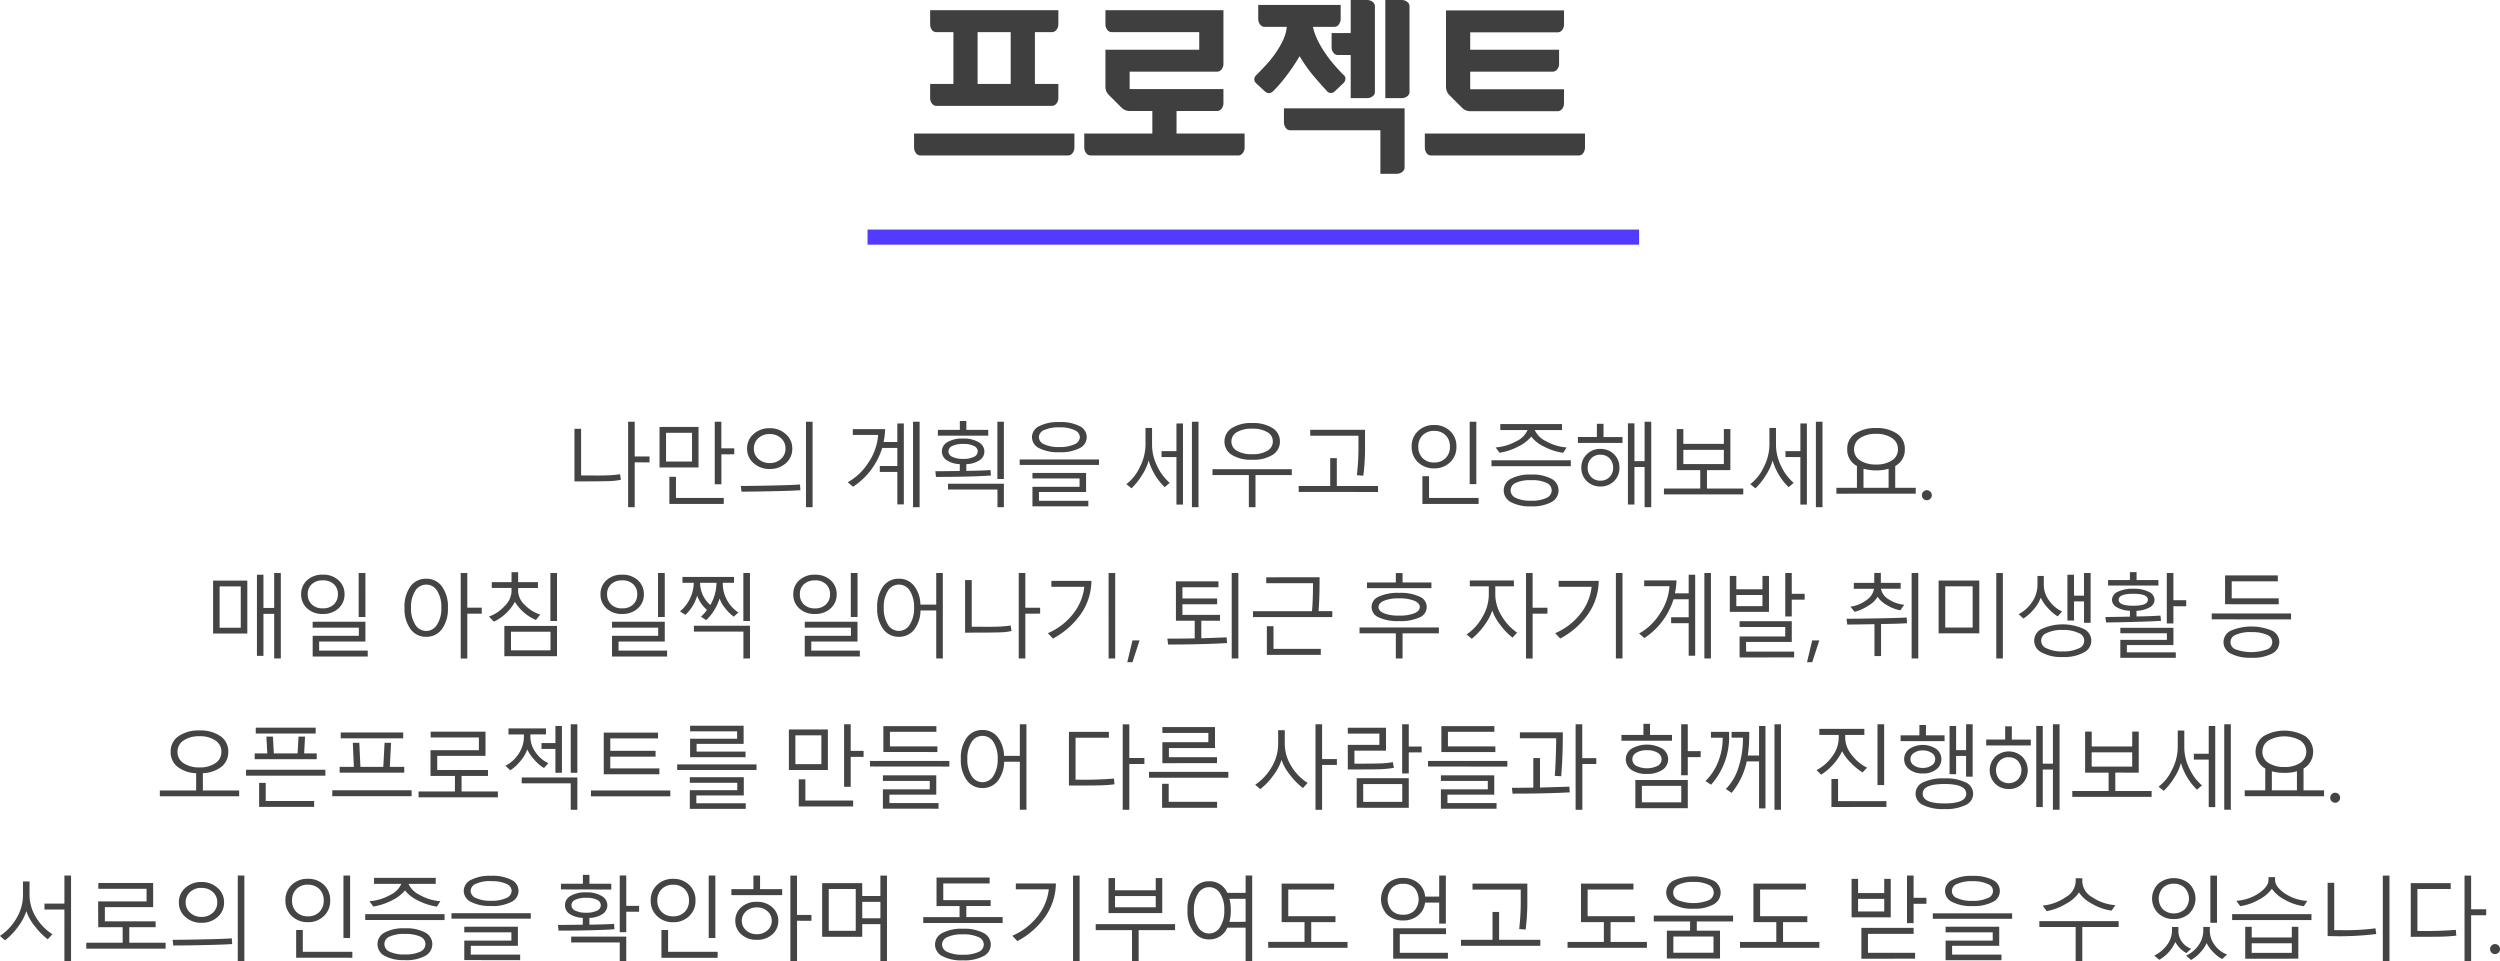 <svg xmlns="http://www.w3.org/2000/svg" width="330.51" height="127.055" viewBox="0 0 330.51 127.055">
  <g id="그룹_19" data-name="그룹 19" transform="translate(-22.807 -97.152)">
    <path id="패스_5" data-name="패스 5" d="M-44.35-1.35h21.2V.5a1.2,1.2,0,0,1-.238.725A.727.727,0,0,1-24,1.55H-43.525a.706.706,0,0,1-.587-.325A1.2,1.2,0,0,1-44.35.5ZM-41.375-5a.736.736,0,0,1-.612-.312,1.184,1.184,0,0,1-.237-.738V-7.9h3.075v-6.85h-2.225a.711.711,0,0,1-.638-.325,1.3,1.3,0,0,1-.212-.725v-1.85h16.95v1.85a1.145,1.145,0,0,1-.25.738.77.77,0,0,1-.625.313h-2.225V-7.9h3.1v1.85a1.145,1.145,0,0,1-.25.738A.77.77,0,0,1-26.15-5Zm5.425-9.75V-7.9h4.375v-6.85Zm26.3,13.4h9V.5a1.2,1.2,0,0,1-.238.725A.727.727,0,0,1-1.5,1.55H-21.025a.706.706,0,0,1-.587-.325A1.2,1.2,0,0,1-21.85.5V-1.35h9V-4.325h-3.025A1.511,1.511,0,0,1-16.9-4.75l-.863-.862-.862-.862a1.428,1.428,0,0,1-.312-.475,1.443,1.443,0,0,1-.112-.55v-4.925h12.4V-14.75H-18.2a.736.736,0,0,1-.612-.312,1.184,1.184,0,0,1-.237-.738v-1.85h15.6v7.075a1.184,1.184,0,0,1-.237.737.736.736,0,0,1-.613.313H-15.85v2.3h12.4v1.85a1.184,1.184,0,0,1-.237.737.736.736,0,0,1-.613.313H-9.65ZM1.025-7.85a1.66,1.66,0,0,1-.288-.312.622.622,0,0,1-.113-.363.825.825,0,0,1,.225-.5q.6-.6,1.288-1.338a14.615,14.615,0,0,0,1.275-1.575,11.786,11.786,0,0,0,1.013-1.738,5.187,5.187,0,0,0,.5-1.775H2a.727.727,0,0,1-.612-.325A1.2,1.2,0,0,1,1.15-16.5v-1.85h10.9v1.85a1.2,1.2,0,0,1-.238.725.727.727,0,0,1-.612.325H8.375A8.171,8.171,0,0,0,9-13.7,13.437,13.437,0,0,0,9.988-12a17.274,17.274,0,0,0,1.187,1.55q.625.725,1.225,1.325a.643.643,0,0,1,.275.55A.813.813,0,0,1,12.4-8L11.325-6.975a.813.813,0,0,1-.575.275A.715.715,0,0,1,10.2-7q-.75-.8-1.738-1.962a18.381,18.381,0,0,1-1.838-2.613q-.15.25-.462.75T5.4-9.687Q4.95-9.05,4.388-8.35A16.725,16.725,0,0,1,3.175-7a.986.986,0,0,1-.538.312.846.846,0,0,1-.612-.237ZM20.1-19a1.184,1.184,0,0,1,.737.238.736.736,0,0,1,.313.613V-6.875a.718.718,0,0,1-.325.625,1.245,1.245,0,0,1-.725.225H17.95V-19Zm-9.25,4.375h2.525V-19h2.15a1.184,1.184,0,0,1,.737.238.736.736,0,0,1,.313.613V-6.875a.718.718,0,0,1-.325.625,1.245,1.245,0,0,1-.725.225h-2.15v-5.7H11.7a.736.736,0,0,1-.613-.312,1.184,1.184,0,0,1-.237-.738Zm-6.3,9.95H20.5v7.8a.727.727,0,0,1-.325.613,1.2,1.2,0,0,1-.725.237H17.3v-5.75H5.4A.727.727,0,0,1,4.788-2.1a1.2,1.2,0,0,1-.238-.725ZM23.175-1.35H44.35V.5a1.316,1.316,0,0,1-.213.713.682.682,0,0,1-.612.337H24a.7.7,0,0,1-.6-.325A1.245,1.245,0,0,1,23.175.5ZM29.15-4.3a1.511,1.511,0,0,1-1.025-.425L26.4-6.45a1.511,1.511,0,0,1-.425-1.025v-10.15h15.6v1.85a1.184,1.184,0,0,1-.237.738.736.736,0,0,1-.613.312H29.175v2.3h11.75v1.85a1.145,1.145,0,0,1-.25.737.77.77,0,0,1-.625.313H29.175V-7.2h12.4v1.85a1.184,1.184,0,0,1-.237.738.736.736,0,0,1-.613.313Z" transform="translate(188 116.152)" fill="#3f3f3f"/>
    <path id="패스_6" data-name="패스 6" d="M-81.281-4.875v5.93h-.873v-11.3h.873v4.594h1.957v.779Zm-1.822,2.3a8.079,8.079,0,0,1-1.541.179q-.967.038-4.605.038V-9.311h.879v6.164l2.145.012q1.143,0,1.875-.05a9.8,9.8,0,0,0,1.125-.126Zm13.281-3.363V-1.98H-70.7v-8.268h.873v3.516h1.705v.791ZM-78-4.2V-9.562h5.156V-4.2Zm4.295-4.582H-77.14v3.8h3.434ZM-76.7.621V-2.965h.873V-.17h6.316V.621Zm18.062.434v-11.3h.873v11.3ZM-63.438-4a3.081,3.081,0,0,1-2.127-.768A2.48,2.48,0,0,1-66.426-6.7a2.479,2.479,0,0,1,.855-1.916,3.061,3.061,0,0,1,2.133-.773,3.051,3.051,0,0,1,2.13.779,2.481,2.481,0,0,1,.858,1.91A2.485,2.485,0,0,1-61.3-4.761,3.082,3.082,0,0,1-63.438-4Zm0-4.617a2.139,2.139,0,0,0-1.488.539,1.772,1.772,0,0,0-.6,1.377,1.757,1.757,0,0,0,.612,1.386,2.161,2.161,0,0,0,1.474.536,2.16,2.16,0,0,0,1.488-.536,1.768,1.768,0,0,0,.6-1.386,1.767,1.767,0,0,0-.6-1.383A2.161,2.161,0,0,0-63.438-8.613ZM-67.17-1l-.082-.756q1.512,0,4.222-.059t3.6-.135l.053.756q-.92.076-3.63.135T-67.17-1Zm22.683,2.051v-11.3h.873v11.3ZM-46.562.686V-3.609h-2.32v-.785h2.32V-6.779h-2a9.491,9.491,0,0,1-3.855,5.133l-.7-.6A7.628,7.628,0,0,0-50.4-4.828,7.4,7.4,0,0,0-49.1-8.5h-3.346v-.768h4.271a9.387,9.387,0,0,1-.205,1.705h1.816V-10.02h.861V.686ZM-41.2-8.4V-9.17H-38.3v-1.172h.861V-9.17h2.895V-8.4Zm7.863,5.725v-7.57h.861v7.57Zm-.855-.457q-2.742.182-7.26.182l-.082-.756q1.752,0,3.229-.035v-.9a3.334,3.334,0,0,1-1.758-.533,1.369,1.369,0,0,1-.609-1.143,1.407,1.407,0,0,1,.744-1.242,3.911,3.911,0,0,1,2.068-.463,3.818,3.818,0,0,1,2.045.478,1.414,1.414,0,0,1,.762,1.228,1.372,1.372,0,0,1-.621,1.154,3.335,3.335,0,0,1-1.77.521v.891q1.934-.023,3.205-.105Zm-3.668-4.172a3.1,3.1,0,0,0-1.453.27.805.805,0,0,0-.492.715.806.806,0,0,0,.516.715,3.125,3.125,0,0,0,1.43.27,3.068,3.068,0,0,0,1.421-.27.805.805,0,0,0,.507-.715.805.805,0,0,0-.483-.715A3.045,3.045,0,0,0-37.863-7.307Zm4.535,8.361V-1.283h-6.539v-.768h7.389V1.055Zm8.183-7.271a5.425,5.425,0,0,1-2.684-.542,1.631,1.631,0,0,1-.937-1.45,1.633,1.633,0,0,1,.94-1.447,5.4,5.4,0,0,1,2.681-.545,5.469,5.469,0,0,1,2.689.536,1.627,1.627,0,0,1,.932,1.456,1.629,1.629,0,0,1-.935,1.453A5.447,5.447,0,0,1-25.144-6.217Zm0-3.287a4.535,4.535,0,0,0-2.01.357,1.065,1.065,0,0,0-.7.938,1.071,1.071,0,0,0,.709.949,4.542,4.542,0,0,0,2,.357,4.484,4.484,0,0,0,2-.363,1.077,1.077,0,0,0,.715-.943,1.071,1.071,0,0,0-.712-.932A4.481,4.481,0,0,0-25.144-9.5Zm-5.244,4.969v-.721H-19.9v.721ZM-28.7.938V-1.646h6.229v-1.1H-28.7V-3.48h7.09v2.52h-6.229V.205h6.527V.938Zm21.083.117v-11.3h.873v11.3ZM-9.663.709V-5.578h-1.969v-.779h1.969V-10.02H-8.8V.709Zm-1.553-2.3a8.112,8.112,0,0,1-2.121-3.533,6.563,6.563,0,0,1-.853,1.9A8.964,8.964,0,0,1-15.6-1.441l-.686-.551a5.9,5.9,0,0,0,1.764-2.224,6.572,6.572,0,0,0,.768-2.974V-9.422h.867v2.244A6.322,6.322,0,0,0-12.2-4.365a6.623,6.623,0,0,0,1.649,2.2ZM.343-5.221a4.739,4.739,0,0,1-2.7-.653,2.031,2.031,0,0,1-.955-1.761A2.056,2.056,0,0,1-2.347-9.4a4.647,4.647,0,0,1,2.689-.671A4.743,4.743,0,0,1,3.056-9.4a2.05,2.05,0,0,1,.961,1.77,2.028,2.028,0,0,1-.961,1.761A4.793,4.793,0,0,1,.343-5.221Zm0-4.1a3.8,3.8,0,0,0-2.013.451,1.392,1.392,0,0,0-.724,1.236A1.389,1.389,0,0,0-1.67-6.407a3.779,3.779,0,0,0,2.013.454,3.779,3.779,0,0,0,2.013-.454,1.389,1.389,0,0,0,.724-1.228,1.392,1.392,0,0,0-.724-1.236A3.8,3.8,0,0,0,.343-9.322ZM.788-3.193V1.055H-.091V-3.193H-4.9v-.779H5.587v.779Zm14.254.088-.85-.076A31.761,31.761,0,0,0,14.4-6.627V-8.391H8.022v-.791H15.27v2.572A27.706,27.706,0,0,1,15.042-3.105ZM6.5-.961v-.791h4.166V-5.437h.873v3.686h5.449v.791ZM29.105-1.992v-8.256h.879v8.256ZM24.4-4.078a2.967,2.967,0,0,1-2.115-.8,2.716,2.716,0,0,1-.85-2.071,2.709,2.709,0,0,1,.847-2.071A2.976,2.976,0,0,1,24.4-9.814a2.962,2.962,0,0,1,2.112.791,2.716,2.716,0,0,1,.841,2.074,2.725,2.725,0,0,1-.844,2.071A2.946,2.946,0,0,1,24.4-4.078Zm0-4.957a2.06,2.06,0,0,0-1.506.568,2.028,2.028,0,0,0-.58,1.518,2.044,2.044,0,0,0,.577,1.521,2.052,2.052,0,0,0,1.509.571,2.062,2.062,0,0,0,1.512-.571,2.038,2.038,0,0,0,.58-1.521,2.028,2.028,0,0,0-.58-1.518A2.068,2.068,0,0,0,24.4-9.035ZM22.853.621V-3.047h.879V-.17h6.551V.621ZM41.466-6.135a7.9,7.9,0,0,1-2.558-.835,4.589,4.589,0,0,1-1.667-1.31,4.975,4.975,0,0,1-1.711,1.31,7.768,7.768,0,0,1-2.479.823l-.516-.7a6.59,6.59,0,0,0,2.722-.812,2.961,2.961,0,0,0,1.5-1.485H33.152v-.791h8.156v.791h-3.6a3.065,3.065,0,0,0,1.526,1.488,6.4,6.4,0,0,0,2.687.809Zm-9.48,1.77V-5.15H42.474v.785ZM37.23.938A5.254,5.254,0,0,1,34.54.375a1.735,1.735,0,0,1-.932-1.553A1.71,1.71,0,0,1,34.543-2.7a5.28,5.28,0,0,1,2.687-.56,5.28,5.28,0,0,1,2.687.56,1.71,1.71,0,0,1,.935,1.526A1.735,1.735,0,0,1,39.919.375,5.254,5.254,0,0,1,37.23.938Zm0-3.457a4.546,4.546,0,0,0-2.03.354,1.087,1.087,0,0,0-.683.987A1.112,1.112,0,0,0,35.211-.17,4.462,4.462,0,0,0,37.23.193,4.465,4.465,0,0,0,39.246-.17a1.112,1.112,0,0,0,.7-1.008,1.087,1.087,0,0,0-.686-.987A4.549,4.549,0,0,0,37.23-2.52Zm15,3.574V-4.26H50.886V.7h-.861V-10.031h.861v4.992h1.342v-5.209h.879v11.3Zm-8.818-8.5v-.779h2.508V-9.973H46.8v1.752H49.3v.779Zm2.977,5.76a2.484,2.484,0,0,1-1.793-.7,2.371,2.371,0,0,1-.727-1.784,2.381,2.381,0,0,1,.724-1.778,2.47,2.47,0,0,1,1.8-.706,2.464,2.464,0,0,1,1.787.7,2.38,2.38,0,0,1,.721,1.784,2.371,2.371,0,0,1-.724,1.79A2.478,2.478,0,0,1,46.386-1.682Zm0-4.2A1.607,1.607,0,0,0,45.17-5.4a1.707,1.707,0,0,0-.466,1.23,1.7,1.7,0,0,0,.469,1.236,1.62,1.62,0,0,0,1.213.48,1.63,1.63,0,0,0,1.207-.478,1.682,1.682,0,0,0,.475-1.239A1.693,1.693,0,0,0,47.6-5.4,1.617,1.617,0,0,0,46.386-5.883ZM60.475-3.85v2.432h4.8v.779H54.786v-.779h4.8V-3.85H56.479V-9.275h.873v1.957h5.355V-9.275h.861V-3.85Zm2.232-2.678H57.352v1.881h5.355ZM74.875,1.055v-11.3h.873v11.3ZM72.824.709V-5.578H70.856v-.779h1.969V-10.02h.861V.709Zm-1.553-2.3a8.112,8.112,0,0,1-2.121-3.533,6.563,6.563,0,0,1-.853,1.9,8.964,8.964,0,0,1-1.415,1.787L66.2-1.992a5.9,5.9,0,0,0,1.764-2.224,6.572,6.572,0,0,0,.768-2.974V-9.422H69.6v2.244a6.322,6.322,0,0,0,.688,2.813,6.623,6.623,0,0,0,1.649,2.2Zm6.314.861v-.779H80.3V-4.395a2.4,2.4,0,0,1-1.283-2.215,2.376,2.376,0,0,1,1.052-2.065A4.726,4.726,0,0,1,82.83-9.41a4.7,4.7,0,0,1,2.76.735,2.382,2.382,0,0,1,1.043,2.065,2.4,2.4,0,0,1-1.271,2.215v2.883h2.713v.779Zm2.338-5.877a1.688,1.688,0,0,0,.8,1.479,3.721,3.721,0,0,0,2.106.536,3.677,3.677,0,0,0,2.1-.539,1.694,1.694,0,0,0,.794-1.477,1.71,1.71,0,0,0-.8-1.488,3.653,3.653,0,0,0-2.095-.545,3.678,3.678,0,0,0-2.1.545A1.708,1.708,0,0,0,79.924-6.609Zm1.248,2.578v2.52h3.316v-2.52a5.653,5.653,0,0,1-1.658.217A6.2,6.2,0,0,1,81.172-4.031ZM89.537.129a.622.622,0,0,1-.46-.193.636.636,0,0,1-.19-.463.646.646,0,0,1,.19-.466.617.617,0,0,1,.46-.2.634.634,0,0,1,.469.2.641.641,0,0,1,.193.466.632.632,0,0,1-.193.463A.638.638,0,0,1,89.537.129ZM-128.946,21.055v-5.9h-1.418v5.555h-.861V9.98h.861v4.389h1.418V9.752h.879v11.3Zm-8.074-3.3v-7h4.523v7Zm3.656-6.229h-2.795v5.461h2.795Zm15.589,4.043V9.752h.891V15.57Zm-4.74-.4a2.927,2.927,0,0,1-2.071-.735,2.44,2.44,0,0,1-.794-1.872,2.415,2.415,0,0,1,.794-1.86,2.941,2.941,0,0,1,2.071-.729,2.947,2.947,0,0,1,2.071.732,2.409,2.409,0,0,1,.8,1.857,2.43,2.43,0,0,1-.8,1.869A2.936,2.936,0,0,1-122.515,15.166Zm0-4.441a2.05,2.05,0,0,0-1.453.5,1.733,1.733,0,0,0-.539,1.333,1.778,1.778,0,0,0,.539,1.351,2.022,2.022,0,0,0,1.453.513,2.022,2.022,0,0,0,1.453-.513,1.778,1.778,0,0,0,.539-1.351,1.733,1.733,0,0,0-.539-1.333A2.05,2.05,0,0,0-122.515,10.725Zm-1.342,10.066V18.055h6.105V16.977h-6.105V16.2h6.973v2.613H-123v1.2h6.422v.779Zm20.445-5.666v5.93h-.873V9.752h.873v4.582h1.91v.791Zm-5.437,3.064a2.5,2.5,0,0,1-2.074-1.025,4.509,4.509,0,0,1-.791-2.818,4.525,4.525,0,0,1,.782-2.824,2.5,2.5,0,0,1,2.083-1.014,2.493,2.493,0,0,1,2.089,1.028,4.537,4.537,0,0,1,.782,2.81,4.536,4.536,0,0,1-.785,2.815A2.5,2.5,0,0,1-108.85,18.189Zm0-6.9a1.68,1.68,0,0,0-1.45.823,3.956,3.956,0,0,0-.554,2.235,3.95,3.95,0,0,0,.56,2.227,1.679,1.679,0,0,0,1.444.838,1.679,1.679,0,0,0,1.441-.844,3.94,3.94,0,0,0,.563-2.221,3.975,3.975,0,0,0-.551-2.232A1.676,1.676,0,0,0-108.85,11.287Zm14.511,4.67a5.979,5.979,0,0,1-2.783-2.4A6.216,6.216,0,0,1-99.9,16.186l-.65-.674A5.128,5.128,0,0,0-98.46,14.1a2.871,2.871,0,0,0,.894-1.878v-.492h-2.613v-.768h2.613V9.646h.873v1.318h2.619v.768h-2.619v.492A2.623,2.623,0,0,0-95.783,14a4.651,4.651,0,0,0,2.019,1.245Zm1.91.141V9.752h.873V16.1Zm-6.088,4.646v-4h6.961v4Zm6.1-3.229h-5.221v2.461h5.221ZM-78.2,15.57V9.752h.891V15.57Zm-4.74-.4a2.927,2.927,0,0,1-2.071-.735,2.44,2.44,0,0,1-.794-1.872,2.415,2.415,0,0,1,.794-1.86,2.941,2.941,0,0,1,2.071-.729,2.947,2.947,0,0,1,2.071.732,2.409,2.409,0,0,1,.8,1.857,2.43,2.43,0,0,1-.8,1.869A2.936,2.936,0,0,1-82.941,15.166Zm0-4.441a2.05,2.05,0,0,0-1.453.5,1.733,1.733,0,0,0-.539,1.333,1.778,1.778,0,0,0,.539,1.351,2.022,2.022,0,0,0,1.453.513,2.022,2.022,0,0,0,1.453-.513,1.778,1.778,0,0,0,.539-1.351,1.733,1.733,0,0,0-.539-1.333A2.05,2.05,0,0,0-82.941,10.725Zm-1.342,10.066V18.055h6.105V16.977h-6.105V16.2h6.973v2.613h-6.111v1.2H-77v.779ZM-66.918,16.1V9.752h.873V16.1Zm-4.8-1.459a4.541,4.541,0,0,1-1.307-1.887,5.553,5.553,0,0,1-1.559,2.531l-.709-.457a5.1,5.1,0,0,0,1.822-3.779h-1.5v-.779h6.82v.779h-1.488a4.623,4.623,0,0,0,2.063,3.926l-.609.551a5.379,5.379,0,0,1-1.116-1.093,4.251,4.251,0,0,1-.759-1.31,6.829,6.829,0,0,1-1.764,2.859l-.7-.445A6.944,6.944,0,0,0-71.722,14.639Zm-.92-3.592a3.875,3.875,0,0,0,1.354,2.93,5.966,5.966,0,0,0,.814-2.93Zm5.725,10.008V17.5h-6.545v-.779h7.418v4.33Zm14.2-5.484V9.752h.891V15.57Zm-4.74-.4a2.927,2.927,0,0,1-2.071-.735,2.44,2.44,0,0,1-.794-1.872,2.415,2.415,0,0,1,.794-1.86,2.941,2.941,0,0,1,2.071-.729,2.947,2.947,0,0,1,2.071.732,2.409,2.409,0,0,1,.8,1.857,2.43,2.43,0,0,1-.8,1.869A2.936,2.936,0,0,1-57.453,15.166Zm0-4.441a2.05,2.05,0,0,0-1.453.5,1.733,1.733,0,0,0-.539,1.333,1.778,1.778,0,0,0,.539,1.351,2.022,2.022,0,0,0,1.453.513A2.022,2.022,0,0,0-56,13.909a1.778,1.778,0,0,0,.539-1.351A1.733,1.733,0,0,0-56,11.226,2.05,2.05,0,0,0-57.453,10.725ZM-58.8,20.791V18.055h6.105V16.977H-58.8V16.2h6.973v2.613h-6.111v1.2h6.422v.779Zm15.3-6.082a4.19,4.19,0,0,1-.876,2.581,2.508,2.508,0,0,1-1.978.9,2.5,2.5,0,0,1-2.08-1.028,4.511,4.511,0,0,1-.791-2.815,4.528,4.528,0,0,1,.782-2.821,2.5,2.5,0,0,1,2.089-1.017,2.488,2.488,0,0,1,1.975.9,4.132,4.132,0,0,1,.867,2.522h2.092V9.752h.873v11.3h-.873V14.709Zm-2.854-3.422a1.674,1.674,0,0,0-1.456.826,3.992,3.992,0,0,0-.548,2.232,3.96,3.96,0,0,0,.557,2.232,1.679,1.679,0,0,0,1.447.832,1.679,1.679,0,0,0,1.441-.844,3.94,3.94,0,0,0,.563-2.221,3.975,3.975,0,0,0-.551-2.232A1.676,1.676,0,0,0-46.352,11.287Zm16.714,3.838v5.93h-.873V9.752h.873v4.594h1.957v.779Zm-1.822,2.3A8.079,8.079,0,0,1-33,17.6q-.967.038-4.605.038V10.689h.879v6.164l2.145.012q1.143,0,1.875-.05a9.8,9.8,0,0,0,1.125-.126Zm12.83,3.633V9.752h.873v11.3ZM-20.9,10.795a7.864,7.864,0,0,1-1.348,4.31,10.515,10.515,0,0,1-3.744,3.313l-.668-.709a8.373,8.373,0,0,0,3.17-2.355,7.057,7.057,0,0,0,1.652-3.779h-4.359v-.779Zm6.361,7.869-.937,2.883h-.686l.686-2.883Zm12.183,2.391V9.752h.879v11.3Zm-7.377-10.2h5.625v.785H-8.87v1.482h4.588v.762H-8.87v1.4H-3.9v.779H-6.374v2.32l3.352-.123.047.756q-3.34.193-7.787.193l-.1-.779q1.945,0,3.615-.035V16.063H-9.731ZM.456,15.582V14.8h7.8q.135-1.377.135-3.7H2.208v-.779H9.263q0,2.971-.141,4.477h1.822v.779ZM2.29,20.574V16.783h.879v3H9.421v.791Zm13.238-8.818V11h3.814V9.764h.891V11h3.814v.756Zm4.26,4.354a5.893,5.893,0,0,1-2.73-.5,1.466,1.466,0,0,1,.018-2.728,5.881,5.881,0,0,1,2.713-.5,5.846,5.846,0,0,1,2.7.5,1.467,1.467,0,0,1,.015,2.728A5.861,5.861,0,0,1,19.787,16.109Zm-.012-3a5,5,0,0,0-2.027.322q-.7.322-.7.82t.7.817a5.13,5.13,0,0,0,2.024.313,5.22,5.22,0,0,0,2.03-.311q.706-.311.706-.82t-.706-.823A5.09,5.09,0,0,0,19.775,13.109Zm.457,4.623v3.322h-.891V17.732h-4.8v-.779H25.031v.779Zm17.193-2.607v5.93h-.873V9.752h.873v4.594h1.957v.779Zm-2.66,3.17A8.517,8.517,0,0,1,33.139,16.6a6.614,6.614,0,0,1-1.052-1.893,6.624,6.624,0,0,1-1,1.9,8.95,8.95,0,0,1-1.711,1.846l-.674-.58a6.582,6.582,0,0,0,2.083-2.306,5.8,5.8,0,0,0,.847-2.862V11.516H29.122v-.779h5.83v.779H32.491v1.131a5.385,5.385,0,0,0,.85,2.789,6.814,6.814,0,0,0,2.033,2.2Zm13.668,2.76V9.752h.873v11.3Zm-2.268-10.26a7.864,7.864,0,0,1-1.348,4.31,10.515,10.515,0,0,1-3.744,3.313l-.668-.709a8.373,8.373,0,0,0,3.17-2.355,7.057,7.057,0,0,0,1.652-3.779H40.868v-.779Zm13.966,10.26V9.752H61v11.3Zm-2.074-.369V16.391h-2.32v-.785h2.32V13.221h-2A9.491,9.491,0,0,1,52.2,18.354l-.7-.6a7.628,7.628,0,0,0,2.719-2.584,7.4,7.4,0,0,0,1.3-3.668H52.174v-.768h4.271a9.387,9.387,0,0,1-.205,1.705h1.816V9.98h.861V20.686Zm13.627-7.406V15.5h-.861V9.752h.861V12.5h1.705v.779Zm-8.191,1.611V10.139h.861V11.9h3.457V10.139h.861v4.752Zm4.318-2.232H64.354v1.477h3.457Zm-3.023,8.256V18.143h6.035V16.895H64.787v-.773h6.9v2.748H65.648v1.277H72v.768Zm10.539-2.25-.937,2.883H73.7l.686-2.883Zm10.706-3.979a5.191,5.191,0,0,1-1.808-.712A3.488,3.488,0,0,1,83.032,12.9a3.369,3.369,0,0,1-1.2,1.157A6.338,6.338,0,0,1,80,14.891l-.562-.686a4.543,4.543,0,0,0,2.109-.858,2.29,2.29,0,0,0,1.014-1.509H79.891v-.779h2.7V9.74h.873v1.318h2.619v.779h-2.6a2.032,2.032,0,0,0,.964,1.362,4.534,4.534,0,0,0,2.112.753Zm1.5,6.369V9.752h.879v11.3Zm-4.916-.322V16.52q-2.807.047-3.6.047L78.93,15.8q1.354,0,4.148-.05t3.8-.114l.047.756q-1.289.082-3.434.105v4.236Zm16.105.322V9.752h.873v11.3ZM91.1,17.732V10.748h5.379v6.984Zm4.5-6.217H91.977v5.449H95.6Zm14.722,4.822v-2.83H109v2.531h-.873V9.98H109v2.771h1.318v-3h.879v6.586Zm-3.475-.85a5.5,5.5,0,0,1-1.324-1.131,5.052,5.052,0,0,1-.92-1.342,4.681,4.681,0,0,1-.888,1.491,5.673,5.673,0,0,1-1.409,1.269l-.621-.586a4.77,4.77,0,0,0,1.8-1.644,3.982,3.982,0,0,0,.683-2.2v-1.2h.838v1.2a3.463,3.463,0,0,0,.712,2.065,4.253,4.253,0,0,0,1.7,1.427Zm.656,5.373a5.374,5.374,0,0,1-2.774-.6,1.717,1.717,0,0,1,0-3.114,6.706,6.706,0,0,1,5.561,0,1.717,1.717,0,0,1,0,3.114A5.4,5.4,0,0,1,107.5,20.861Zm0-3.574a4.472,4.472,0,0,0-2.106.4,1.069,1.069,0,0,0,.006,2.033,4.535,4.535,0,0,0,2.1.4,4.586,4.586,0,0,0,2.1-.393,1.07,1.07,0,0,0,0-2.039A4.525,4.525,0,0,0,107.5,17.287Zm6-5.877v-.721h2.889V9.635h.879v1.055h2.889v.721Zm8.637,2.736v2.279h-.873V9.752h.873v3.6h1.693v.8Zm-8.9,2.145-.088-.721q.791,0,3.24-.047v-.779a3.676,3.676,0,0,1-1.752-.469,1.156,1.156,0,0,1-.621-.984,1.2,1.2,0,0,1,.75-1.046,4.371,4.371,0,0,1,2.068-.407,4.309,4.309,0,0,1,2.063.41,1.2,1.2,0,0,1,.744,1.043,1.145,1.145,0,0,1-.624,1,3.809,3.809,0,0,1-1.761.457V15.5q1.863-.029,3.164-.117l.088.691q-.967.076-3.627.146T113.242,16.291Zm3.6-3.791q-1.934,0-1.934.791t1.934.791q1.922,0,1.922-.791T116.839,12.5Zm-1.717,8.461V18.594h6.158v-.873h-6.158V17h7.02v2.279h-6.158v.961h6.469v.721Zm13.847-7.078V10.074h6.973v.779h-6.094V13.1h6.211v.785Zm-1.764,2V15.1h10.488v.785Zm5.244,5.074a5.53,5.53,0,0,1-2.73-.551,1.677,1.677,0,0,1,0-3.026,7.024,7.024,0,0,1,5.467,0,1.677,1.677,0,0,1,0,3.026A5.53,5.53,0,0,1,132.45,20.961Zm0-3.387a4.658,4.658,0,0,0-2.068.357,1.019,1.019,0,0,0,0,1.931,6.194,6.194,0,0,0,4.131,0,1.019,1.019,0,0,0,0-1.931A4.658,4.658,0,0,0,132.45,17.574ZM-144.063,39.268V38.5h4.8V36.221a4.258,4.258,0,0,1-2.49-.87,2.448,2.448,0,0,1-.879-1.96,2.409,2.409,0,0,1,1.052-2.071,4.644,4.644,0,0,1,2.763-.753,4.643,4.643,0,0,1,2.757.747,2.41,2.41,0,0,1,1.046,2.077,2.448,2.448,0,0,1-.879,1.96,4.24,4.24,0,0,1-2.479.87V38.5h4.8v.768Zm2.338-5.877a1.738,1.738,0,0,0,.806,1.509,3.637,3.637,0,0,0,2.1.554,3.594,3.594,0,0,0,2.095-.557,1.744,1.744,0,0,0,.8-1.506,1.738,1.738,0,0,0-.8-1.5,3.594,3.594,0,0,0-2.095-.557,3.62,3.62,0,0,0-2.1.557A1.737,1.737,0,0,0-141.725,33.391Zm10.345-2.414V30.2h7.922v.779Zm-.141,3.393V33.6h1.664l-.117-2.215h.861l.123,2.215h3.141l.123-2.215h.861l-.117,2.215h1.664v.768Zm-1.143,2.174v-.779h10.488v.779Zm1.729,4.131V37.5h.873v2.391h6.4v.779Zm10.785-9.844h8.262v.779h-8.262Zm6.492,4.553h1.91v.768h-8.543v-.768h1.881l-.141-3.182h.861l.146,3.182h3.023l.17-3.182h.861Zm-7.605,3.873v-.779h10.488v.779Zm12.982-6.082h6.4V31.5h-6.375v-.768h7.248V33.93h-6.381V35.8h6.709v.779h-3.492v2.057h4.8v.779h-10.488v-.779h4.811V36.578h-3.229Zm18.543,2.988v-6.41h.873v6.41Zm-2.027,0V33.016h-1.84v-.779h1.84V29.98h.861v6.182Zm-1.512-.627a5.309,5.309,0,0,1-1.28-1.1,5.259,5.259,0,0,1-.929-1.362,4.833,4.833,0,0,1-.873,1.5,5.565,5.565,0,0,1-1.371,1.263l-.639-.6a4.522,4.522,0,0,0,1.752-1.6,4.038,4.038,0,0,0,.686-2.238v-.3h-2.039V30.3h4.957v.791h-2.062v.3a3.514,3.514,0,0,0,.688,2.06A4.28,4.28,0,0,0-92.7,34.9Zm3.539,5.52V37.563h-6.48v-.779h7.354v4.271ZM-78.2,31.621h-6.311v1.635h5.988v.779h-5.988v1.547h6.492v.779h-7.354V30.854H-78.2Zm-8.865,7.658V38.5h10.488v.779Zm20.435-5.174h-7.33V31.662h6.217v-.973h-6.217v-.744h7.078v2.4H-73.1v1.02h6.469Zm1.453,1.693H-75.663v-.744h10.488Zm-1.43,5.139h-7.389V38.465h6.275v-.973h-6.275v-.744h7.137v2.414h-6.275v1.031H-66.6Zm13.882-6.879V38.02H-53.6V29.752h.873v3.516h1.705v.791ZM-60.9,35.8V30.438h5.156V35.8Zm4.295-4.582H-60.04v3.8h3.434Zm-2.988,9.4V37.035h.873V39.83h6.316v.791Zm11.183-7.2V30H-41.4v.744h-6.141v1.934h6.275v.744Zm-1.764,1.916V34.6h10.488v.744Zm1.705,5.572V38.354h6.193V37.24h-6.193V36.5h7.055v2.555h-6.193V40.17h6.492v.744Zm16.029-6.205a4.19,4.19,0,0,1-.876,2.581,2.508,2.508,0,0,1-1.978.9,2.5,2.5,0,0,1-2.08-1.028,4.511,4.511,0,0,1-.791-2.815,4.528,4.528,0,0,1,.782-2.821A2.5,2.5,0,0,1-35.3,30.508a2.488,2.488,0,0,1,1.975.9,4.132,4.132,0,0,1,.867,2.522h2.092V29.752h.873v11.3h-.873V34.709ZM-35.3,31.287a1.674,1.674,0,0,0-1.456.826,3.992,3.992,0,0,0-.548,2.232,3.96,3.96,0,0,0,.557,2.232,1.679,1.679,0,0,0,1.447.832,1.679,1.679,0,0,0,1.441-.844,3.94,3.94,0,0,0,.563-2.221,3.975,3.975,0,0,0-.551-2.232A1.676,1.676,0,0,0-35.3,31.287ZM-15.894,35v6.059h-.873v-11.3h.873v4.453H-13.9V35Zm-1.957,2.689q-.961.117-1.963.141t-4.061.023v-7.1h5.279v.779H-23V37.07a48.8,48.8,0,0,0,5.074-.141Zm6.326-2.795V32.125h6.082v-1.23h-6.082v-.773h6.961V32.9h-6.094v1.207H-4.3v.785Zm-1.764,1.928v-.779H-2.8v.779Zm1.729,3.973v-3.17h.873V40h6.4v.791ZM9.594,35.125v5.93H8.721v-11.3h.873v4.594h1.957v.779ZM7.062,38.189a9.29,9.29,0,0,1-1.77-1.819,6.473,6.473,0,0,1-1.061-1.9,6.907,6.907,0,0,1-1.055,2,9.041,9.041,0,0,1-1.752,1.86l-.674-.586a7.068,7.068,0,0,0,2.209-2.394,5.949,5.949,0,0,0,.826-2.968V30.531H4.66v1.811a5.608,5.608,0,0,0,.817,2.871,6.8,6.8,0,0,0,2.2,2.291Zm13.99-4.717v2.783h-.873v-6.5h.873v2.941h1.705v.779Zm-1.963,2.039a14.413,14.413,0,0,1-1.866.185q-.946.032-4.233.032V32.477h4.178V30.988H12.99v-.779H18.04v3.035H13.869v1.717q2.619,0,3.51-.038a10.89,10.89,0,0,0,1.564-.167Zm-4.922,5.279V36.883h6.885v3.908Zm6.023-3.129H15.029v2.35h5.162Zm5.171-4.236V30H32.37v.744H26.229v1.934H32.5v.744ZM23.6,35.342V34.6H34.087v.744ZM25.3,40.914V38.354H31.5V37.24H25.3V36.5h7.055v2.555H26.165V40.17h6.492v.744Zm20.541-5.906H44v6.047h-.891v-11.3h.879v4.477h1.857ZM41.42,30.818q0,3.287-.217,5.807l-.855-.059q.07-.621.132-2.335t.062-2.634h-4.8v-.779Zm.92,7.934q-3.059.17-7.57.17l-.082-.768q.6,0,2.83-.029V34.217H38.4v3.9L42.282,38Zm6.827-6.826v-.768h2.906V29.693h.873v1.465h2.906v.768Zm8.771,2.168v2.4h-.873V29.752h.873V33.3h1.705v.791Zm-5.408,2.221a3.424,3.424,0,0,1-2.045-.536,1.686,1.686,0,0,1,.009-2.795,4.14,4.14,0,0,1,4.1,0,1.675,1.675,0,0,1,0,2.789A3.448,3.448,0,0,1,52.531,36.314Zm.012-3.129a2.587,2.587,0,0,0-1.421.334,1,1,0,0,0-.513.867.984.984,0,0,0,.51.855,3.253,3.253,0,0,0,2.848,0,.984.984,0,0,0,.51-.855,1,1,0,0,0-.513-.867A2.587,2.587,0,0,0,52.543,33.186ZM51.008,40.85V37.117h6.932V40.85Zm6.07-2.959H51.869v2.18h5.209ZM69.4,41.055v-11.3h.861v11.3Zm-3.34-9.85a17.45,17.45,0,0,1-.187,2.678h1.488v-3.9h.85V40.873h-.85V34.662H65.73a9.531,9.531,0,0,1-2,4.16l-.756-.516a7.111,7.111,0,0,0,1.673-2.856,12.467,12.467,0,0,0,.583-3.923h-1.5V30.76h2.338Zm-2.66-.088a9.467,9.467,0,0,1-2.379,6.627l-.744-.492a7.157,7.157,0,0,0,1.688-2.572,8.572,8.572,0,0,0,.592-3.152H61V30.76h2.4Zm19.618,6.674V29.752H83.9v8.039Zm-1.969-1.67A7.971,7.971,0,0,1,79.448,34.8a5.818,5.818,0,0,1-1.1-1.488,7.741,7.741,0,0,1-2.771,3.1l-.621-.6a5.743,5.743,0,0,0,2.083-1.822,4.129,4.129,0,0,0,.853-2.414v-.416H75.329v-.8h5.953v.8H78.751v.416a3.664,3.664,0,0,0,.891,2.256,5.575,5.575,0,0,0,2,1.658Zm-4.119,4.564v-3.7h.879v2.93H84.2v.768Zm17.8-4.008V33.941H93.414V36.35h-.867V29.98h.867v3.193h1.318V29.752H95.6v6.926Zm-8.654-4.693v-.768h2.484V29.846h.867v1.371h2.461v.768Zm2.93,4.271a2.779,2.779,0,0,1-1.784-.539,1.678,1.678,0,0,1,0-2.7,3.242,3.242,0,0,1,3.563,0,1.685,1.685,0,0,1,.009,2.7A2.785,2.785,0,0,1,89.008,36.256Zm0-3.047a1.99,1.99,0,0,0-1.157.325.966.966,0,0,0,0,1.661,1.98,1.98,0,0,0,1.154.328,2.015,2.015,0,0,0,1.169-.328.96.96,0,0,0,0-1.661A2.031,2.031,0,0,0,89.008,33.209Zm2.859,7.752a6,6,0,0,1-2.833-.536,1.631,1.631,0,0,1,0-2.988,6.06,6.06,0,0,1,2.83-.53,5.985,5.985,0,0,1,2.827.536,1.626,1.626,0,0,1,0,2.979A5.954,5.954,0,0,1,91.867,40.961Zm0-3.311Q89,37.65,89,38.934t2.871,1.283q2.877,0,2.877-1.283T91.867,37.65Zm14.347,3.4V35.74h-1.342V40.7h-.861V29.969h.861v4.992h1.342V29.752h.879v11.3Zm-8.818-8.5v-.779H99.9V30.027h.879v1.752h2.508v.779Zm2.977,5.76a2.484,2.484,0,0,1-1.793-.7,2.55,2.55,0,0,1,0-3.562,2.634,2.634,0,0,1,3.583-.006,2.572,2.572,0,0,1,0,3.574A2.478,2.478,0,0,1,100.373,38.318Zm0-4.2a1.607,1.607,0,0,0-1.216.486,1.861,1.861,0,0,0,0,2.467,1.768,1.768,0,0,0,2.42,0,1.852,1.852,0,0,0,0-2.473A1.617,1.617,0,0,0,100.373,34.117Zm14.089,2.033v2.432h4.8v.779H108.773v-.779h4.8V36.15h-3.105V30.725h.873v1.957h5.355V30.725h.861V36.15Zm2.232-2.678h-5.355v1.881h5.355Zm12.168,7.582v-11.3h.873v11.3Zm-2.051-.346V34.422h-1.969v-.779h1.969V29.98h.861V40.709Zm-1.553-2.3a8.112,8.112,0,0,1-2.121-3.533,6.563,6.563,0,0,1-.853,1.9,8.964,8.964,0,0,1-1.415,1.787l-.686-.551a5.9,5.9,0,0,0,1.764-2.224,6.572,6.572,0,0,0,.768-2.974V30.578h.867v2.244a6.322,6.322,0,0,0,.688,2.813,6.623,6.623,0,0,0,1.649,2.2Zm6.314.861v-.779h2.713V35.605a2.553,2.553,0,0,1-.231-4.28,5.552,5.552,0,0,1,5.522,0,2.566,2.566,0,0,1-.229,4.28v2.883h2.713v.779Zm2.338-5.877a1.688,1.688,0,0,0,.8,1.479,3.721,3.721,0,0,0,2.106.536,3.677,3.677,0,0,0,2.1-.539,1.777,1.777,0,0,0-.006-2.965,4.316,4.316,0,0,0-4.2,0A1.708,1.708,0,0,0,133.911,33.391Zm1.248,2.578v2.52h3.316v-2.52a5.653,5.653,0,0,1-1.658.217A6.2,6.2,0,0,1,135.159,35.969Zm8.365,4.16a.622.622,0,0,1-.46-.193.636.636,0,0,1-.19-.463.646.646,0,0,1,.19-.466.617.617,0,0,1,.46-.2.634.634,0,0,1,.469.2.641.641,0,0,1,.193.466.632.632,0,0,1-.193.463A.638.638,0,0,1,143.524,40.129Zm-300.2,20.926V54.24h-2.637v-.779h2.637V49.752h.879v11.3Zm-2.2-2.865a9.424,9.424,0,0,1-1.778-1.825,6.069,6.069,0,0,1-1.052-1.9,6.872,6.872,0,0,1-1.072,2.021,8.967,8.967,0,0,1-1.746,1.84l-.674-.586a7.025,7.025,0,0,0,2.221-2.394,5.949,5.949,0,0,0,.826-2.968V50.531h.867v1.811a5.619,5.619,0,0,0,.817,2.865,6.758,6.758,0,0,0,2.206,2.3Zm6.66-5.016h6.4V51.5h-6.375v-.768h7.248V53.93h-6.381V55.8h6.709v.779H-148.1v2.057h4.8v.779h-10.488v-.779h4.811V56.578h-3.229Zm18.461,7.881v-11.3h.873v11.3Zm-4.8-5.051a3.081,3.081,0,0,1-2.127-.768,2.48,2.48,0,0,1-.861-1.934,2.479,2.479,0,0,1,.855-1.916,3.061,3.061,0,0,1,2.133-.773,3.051,3.051,0,0,1,2.13.779,2.481,2.481,0,0,1,.858,1.91,2.485,2.485,0,0,1-.855,1.937A3.082,3.082,0,0,1-138.555,56Zm0-4.617a2.139,2.139,0,0,0-1.488.539,1.772,1.772,0,0,0-.6,1.377,1.757,1.757,0,0,0,.612,1.386,2.161,2.161,0,0,0,1.474.536,2.16,2.16,0,0,0,1.488-.536,1.768,1.768,0,0,0,.6-1.386,1.767,1.767,0,0,0-.6-1.383A2.161,2.161,0,0,0-138.555,51.387ZM-142.288,59l-.082-.756q1.512,0,4.222-.059t3.6-.135l.053.756q-.92.076-3.63.135T-142.288,59Zm22.5-1V49.752h.879v8.256Zm-4.705-2.086a2.967,2.967,0,0,1-2.115-.8,2.716,2.716,0,0,1-.85-2.071,2.709,2.709,0,0,1,.847-2.071,2.976,2.976,0,0,1,2.118-.794,2.962,2.962,0,0,1,2.112.791,2.716,2.716,0,0,1,.841,2.074,2.725,2.725,0,0,1-.844,2.071A2.946,2.946,0,0,1-124.492,55.922Zm0-4.957a2.06,2.06,0,0,0-1.506.568,2.028,2.028,0,0,0-.58,1.518A2.044,2.044,0,0,0-126,54.571a2.052,2.052,0,0,0,1.509.571,2.062,2.062,0,0,0,1.512-.571,2.038,2.038,0,0,0,.58-1.521,2.028,2.028,0,0,0-.58-1.518A2.068,2.068,0,0,0-124.492,50.965Zm-1.547,9.656V56.953h.879V59.83h6.551v.791Zm18.613-6.756a7.9,7.9,0,0,1-2.558-.835,4.589,4.589,0,0,1-1.667-1.31,4.975,4.975,0,0,1-1.711,1.31,7.768,7.768,0,0,1-2.479.823l-.516-.7a6.59,6.59,0,0,0,2.722-.812,2.961,2.961,0,0,0,1.5-1.485h-3.609v-.791h8.156v.791h-3.6a3.065,3.065,0,0,0,1.526,1.488,6.4,6.4,0,0,0,2.687.809Zm-9.48,1.77V54.85h10.488v.785Zm5.244,5.3a5.254,5.254,0,0,1-2.689-.562,1.735,1.735,0,0,1-.932-1.553,1.71,1.71,0,0,1,.935-1.526,5.28,5.28,0,0,1,2.687-.56,5.28,5.28,0,0,1,2.687.56,1.71,1.71,0,0,1,.935,1.526,1.735,1.735,0,0,1-.932,1.553A5.254,5.254,0,0,1-111.662,60.938Zm0-3.457a4.546,4.546,0,0,0-2.03.354,1.087,1.087,0,0,0-.683.987,1.112,1.112,0,0,0,.694,1.008,4.462,4.462,0,0,0,2.019.363,4.465,4.465,0,0,0,2.016-.363,1.112,1.112,0,0,0,.7-1.008,1.087,1.087,0,0,0-.686-.987A4.549,4.549,0,0,0-111.662,57.48Zm11.4-3.7a5.425,5.425,0,0,1-2.684-.542,1.631,1.631,0,0,1-.937-1.45,1.633,1.633,0,0,1,.94-1.447,5.4,5.4,0,0,1,2.681-.545,5.469,5.469,0,0,1,2.689.536,1.627,1.627,0,0,1,.932,1.456,1.629,1.629,0,0,1-.935,1.453A5.447,5.447,0,0,1-100.262,53.783Zm0-3.287a4.535,4.535,0,0,0-2.01.357,1.065,1.065,0,0,0-.7.938,1.071,1.071,0,0,0,.709.949,4.542,4.542,0,0,0,2,.357,4.484,4.484,0,0,0,2-.363,1.077,1.077,0,0,0,.715-.943,1.071,1.071,0,0,0-.712-.932A4.481,4.481,0,0,0-100.262,50.5Zm-5.244,4.969v-.721h10.488v.721Zm1.693,5.473V58.354h6.229v-1.1h-6.229V56.52h7.09v2.52h-6.229v1.166h6.527v.732Zm12.78-9.34V50.83h2.9V49.658h.867V50.83h2.889V51.6Zm8.637,2.953v2.7h-.861v-7.5h.861v4.02H-80.7v.779Zm-1.57,2.314q-2.754.182-7.383.182l-.082-.756q1.775,0,3.287-.035v-.9A3.311,3.311,0,0,1-89.9,54.82a1.373,1.373,0,0,1-.6-1.143,1.405,1.405,0,0,1,.744-1.245,3.918,3.918,0,0,1,2.063-.46,3.805,3.805,0,0,1,2.039.475,1.413,1.413,0,0,1,.756,1.23,1.372,1.372,0,0,1-.621,1.154,3.3,3.3,0,0,1-1.752.521v.891q1.992-.023,3.264-.105ZM-87.7,52.693a3.1,3.1,0,0,0-1.453.27.805.805,0,0,0-.492.715.806.806,0,0,0,.516.715,3.125,3.125,0,0,0,1.43.27,3.117,3.117,0,0,0,1.424-.267.8.8,0,0,0,.51-.718.805.805,0,0,0-.486-.715A3.063,3.063,0,0,0-87.7,52.693Zm4.441,8.361V58.594h-6.422v-.768H-82.4v3.229ZM-71.5,58.008V49.752h.879v8.256ZM-76.2,55.922a2.967,2.967,0,0,1-2.115-.8,2.716,2.716,0,0,1-.85-2.071,2.709,2.709,0,0,1,.847-2.071,2.976,2.976,0,0,1,2.118-.794,2.962,2.962,0,0,1,2.112.791,2.716,2.716,0,0,1,.841,2.074,2.725,2.725,0,0,1-.844,2.071A2.946,2.946,0,0,1-76.2,55.922Zm0-4.957a2.06,2.06,0,0,0-1.506.568,2.028,2.028,0,0,0-.58,1.518,2.044,2.044,0,0,0,.577,1.521,2.052,2.052,0,0,0,1.509.571,2.062,2.062,0,0,0,1.512-.571,2.038,2.038,0,0,0,.58-1.521,2.028,2.028,0,0,0-.58-1.518A2.068,2.068,0,0,0-76.2,50.965Zm-1.547,9.656V56.953h.879V59.83h6.551v.791Zm17.927-4.893v5.326H-60.7v-11.3h.873v5.2h1.91v.779ZM-68.5,52.342v-.791h2.912v-1.8h.879v1.8h2.924v.791Zm3.346,5.906a2.91,2.91,0,0,1-2.039-.721,2.32,2.32,0,0,1-.791-1.787,2.33,2.33,0,0,1,.791-1.8,2.934,2.934,0,0,1,2.051-.718,2.929,2.929,0,0,1,2.048.721,2.342,2.342,0,0,1,.794,1.811,2.3,2.3,0,0,1-.794,1.784A2.968,2.968,0,0,1-65.15,58.248Zm.012-4.283a2,2,0,0,0-1.424.521,1.657,1.657,0,0,0-.557,1.254,1.638,1.638,0,0,0,.56,1.245,2.009,2.009,0,0,0,1.421.519,2.009,2.009,0,0,0,1.421-.519,1.638,1.638,0,0,0,.56-1.245,1.657,1.657,0,0,0-.557-1.254A2,2,0,0,0-65.139,53.965Zm8.64,3.885v-7.1h5.3v1.705h2.4v-2.7h.873v11.3h-.873V56.174h-2.4V57.85Zm4.441-6.322h-3.568v5.531h3.568Zm.861,3.867h2.4V53.232h-2.4Zm8.064.633v-.779h4.8V53.783H-41.38V50.016h7.02v.779h-6.129V53h6.264v.779h-3.217v1.465h4.8v.779Zm5.244,4.934a5.4,5.4,0,0,1-2.736-.565,1.716,1.716,0,0,1-.949-1.526,1.709,1.709,0,0,1,.952-1.523,5.43,5.43,0,0,1,2.733-.562,5.43,5.43,0,0,1,2.733.563,1.709,1.709,0,0,1,.952,1.523,1.716,1.716,0,0,1-.949,1.526A5.4,5.4,0,0,1-37.888,60.961Zm0-3.434a4.637,4.637,0,0,0-2.057.36,1.092,1.092,0,0,0-.7.981,1.1,1.1,0,0,0,.706.984,4.607,4.607,0,0,0,2.054.363,4.607,4.607,0,0,0,2.054-.363,1.1,1.1,0,0,0,.706-.984,1.092,1.092,0,0,0-.706-.981A4.64,4.64,0,0,0-37.888,57.527Zm14.558,3.527v-11.3h.873v11.3ZM-25.6,50.795a7.864,7.864,0,0,1-1.348,4.31,10.515,10.515,0,0,1-3.744,3.313l-.668-.709a8.373,8.373,0,0,0,3.17-2.355,7.057,7.057,0,0,0,1.652-3.779h-4.359v-.779Zm6.959,3.914V50.086h.861V51.7H-12.4V50.086h.861v4.623Zm6.24-2.244h-5.379v1.477H-12.4Zm-2.256,4.5v4.09h-.879v-4.09h-4.8v-.791H-9.844v.791Zm11.722-.322a2.542,2.542,0,0,1-2.414,1.547,2.475,2.475,0,0,1-2.068-1.031A4.538,4.538,0,0,1-8.2,54.346a4.555,4.555,0,0,1,.776-2.818,2.479,2.479,0,0,1,2.077-1.02,2.536,2.536,0,0,1,2.414,1.535H-.518V49.752H.355v11.3H-.518V56.643Zm-2.414-5.355a1.676,1.676,0,0,0-1.45.832,3.964,3.964,0,0,0-.554,2.227,3.95,3.95,0,0,0,.56,2.227,1.679,1.679,0,0,0,1.444.838A1.679,1.679,0,0,0-3.9,56.566a3.94,3.94,0,0,0,.563-2.221,3.975,3.975,0,0,0-.551-2.232A1.676,1.676,0,0,0-5.346,51.287Zm2.689,4.582H-.518V52.822H-2.657a5.736,5.736,0,0,1,.182,1.523A5.655,5.655,0,0,1-2.657,55.869ZM2.468,59.3v-.779h4.8V55.91H4.243V50.818h6.938V51.6H5.122v3.527h6.24v.785H8.157v2.613h4.8V59.3Zm20.738-5.977a2.536,2.536,0,0,1-.943,1.726,3.045,3.045,0,0,1-1.963.642,2.944,2.944,0,0,1-2.095-.771,2.944,2.944,0,0,1-.006-4.078,2.939,2.939,0,0,1,2.1-.771,3.03,3.03,0,0,1,1.989.662,2.587,2.587,0,0,1,.929,1.8h1.857V49.752h.879V56.1h-.879V53.326ZM20.3,50.842a2.028,2.028,0,0,0-1.482.545,2.3,2.3,0,0,0-.006,3,2.03,2.03,0,0,0,1.488.542,2.046,2.046,0,0,0,1.5-.542,2.3,2.3,0,0,0-.006-3A2.044,2.044,0,0,0,20.3,50.842Zm-1.307,9.9v-4.02h6.984V57.5H19.866v2.461h6.363v.779ZM36.5,56.895l-.85-.076a31.76,31.76,0,0,0,.205-3.445V51.609H29.479v-.791h7.248v2.572A27.706,27.706,0,0,1,36.5,56.895Zm-8.543,2.145v-.791h4.166V54.563h.873v3.686h5.449v.791Zm14.087.264v-.779h4.8V55.91H43.818V50.818h6.938V51.6H44.7v3.527h6.24v.785H47.732v2.613h4.8V59.3Zm16.644-5.168a5.134,5.134,0,0,1-2.663-.571,1.782,1.782,0,0,1,0-3.135,6.493,6.493,0,0,1,5.326,0,1.782,1.782,0,0,1,0,3.135A5.134,5.134,0,0,1,58.686,54.135Zm0-3.533a4.218,4.218,0,0,0-2.013.375,1.114,1.114,0,0,0,0,2.039,5.589,5.589,0,0,0,4.025,0,1.114,1.114,0,0,0,0-2.039A4.218,4.218,0,0,0,58.686,50.6ZM55.171,60.721V57.035h3.07V55.822h-4.8v-.779H63.93v.779h-4.8v1.213H62.2v3.686Zm6.17-2.906H56.032v2.139h5.309Zm3.5,1.488v-.779h4.8V55.91H66.618V50.818h6.938V51.6H67.5v3.527h6.24v.785H70.532v2.613h4.8V59.3Zm22.952-5.818v2.555h-.873V49.752h.873v2.941h1.693v.791Zm-8.2,1.787V50.186h.861v1.881H83.91V50.186h.861v5.086Zm4.318-2.437H80.453V54.5H83.91Zm-3.023,7.91V56.666h6.908v.791H81.759v2.508h6.229v.779Zm14.687-6.961a5.425,5.425,0,0,1-2.684-.542,1.587,1.587,0,0,1,0-2.9,5.4,5.4,0,0,1,2.681-.545,5.469,5.469,0,0,1,2.689.536,1.6,1.6,0,0,1,0,2.909A5.447,5.447,0,0,1,95.573,53.783Zm0-3.287a4.535,4.535,0,0,0-2.01.357.983.983,0,0,0,.006,1.887,4.542,4.542,0,0,0,2,.357,4.484,4.484,0,0,0,2-.363.973.973,0,0,0,0-1.875A4.481,4.481,0,0,0,95.573,50.5Zm-5.244,4.969v-.721h10.488v.721Zm1.693,5.473V58.354h6.229v-1.1H92.023V56.52h7.09v2.52H92.884v1.166h6.527v.732Zm21.933-6.551a7,7,0,0,1-2.648-.946,4.426,4.426,0,0,1-1.646-1.456,4.7,4.7,0,0,1-1.67,1.471,7.792,7.792,0,0,1-2.6,1l-.539-.732a6.462,6.462,0,0,0,3.05-1.116,2.539,2.539,0,0,0,1.315-2.007v-.492h.879V50.6a2.505,2.505,0,0,0,1.289,2,6.257,6.257,0,0,0,3.088,1.069Zm-3.861,2.168v4.5h-.879v-4.5h-4.8v-.779H114.9v.779Zm16.929-.562v-6.24h.879v6.24Zm-4.834-.492a2.872,2.872,0,0,1-2.065-.768,2.748,2.748,0,0,1-.006-3.882,3.188,3.188,0,0,1,4.14,0,2.766,2.766,0,0,1,0,3.888A2.866,2.866,0,0,1,122.189,55.5Zm0-4.67a1.955,1.955,0,0,0-1.441.548,2.093,2.093,0,0,0,0,2.83,2.177,2.177,0,0,0,2.892,0,2.074,2.074,0,0,0,0-2.821A1.961,1.961,0,0,0,122.189,50.83Zm6.393,9.961a4.665,4.665,0,0,1-1.2-.94,4.279,4.279,0,0,1-.85-1.181,4.287,4.287,0,0,1-.835,1.242,4.931,4.931,0,0,1-1.228,1l-.65-.58a4.132,4.132,0,0,0,1.641-1.371,3.282,3.282,0,0,0,.627-1.928v-.492h.867v.492a3.154,3.154,0,0,0,.647,1.91,3.538,3.538,0,0,0,1.632,1.248ZM123.853,60a3.743,3.743,0,0,1-1.459-1.465,5.1,5.1,0,0,1-2.115,2.355l-.674-.557a4.587,4.587,0,0,0,1.7-1.418,3.156,3.156,0,0,0,.645-1.881v-.48h.85v.48a2.421,2.421,0,0,0,.486,1.5,2.5,2.5,0,0,0,1.207.891Zm15.531-6.193a7.081,7.081,0,0,1-2.555-.876,4.758,4.758,0,0,1-1.67-1.427,4.763,4.763,0,0,1-1.655,1.4,6.965,6.965,0,0,1-2.534.894l-.516-.709a5.992,5.992,0,0,0,3.023-1.031q1.236-.879,1.236-1.717v-.381h.867v.381q0,.855,1.236,1.737a5.9,5.9,0,0,0,3.023,1.022Zm-9.48,1.828V54.85h10.488v.785Zm1.729,5.109V56.531h.861v1.406h5.3V56.531h.861v4.213Zm6.158-2.039h-5.3v1.271h5.3Zm12.033,2.35v-11.3h.879v11.3Zm-.861-3.574a40.1,40.1,0,0,1-6.434.264V50.713h.873v6.252h.773a29.271,29.271,0,0,0,4.676-.24ZM161.5,55v6.059h-.873v-11.3h.873v4.453h1.992V55Zm-1.957,2.689q-.961.117-1.963.141t-4.061.023v-7.1H158.8v.779h-4.4V57.07a48.8,48.8,0,0,0,5.074-.141Zm5.113,2.443a.622.622,0,0,1-.46-.193.636.636,0,0,1-.19-.463.646.646,0,0,1,.19-.466.617.617,0,0,1,.46-.2.634.634,0,0,1,.469.2.641.641,0,0,1,.193.466.632.632,0,0,1-.193.463A.638.638,0,0,1,164.654,60.129Z" transform="translate(188 163.152)" fill="#444"/>
    <line id="선_3" data-name="선 3" x2="102" transform="translate(137.5 128.5)" fill="none" stroke="#533aff" stroke-width="2"/>
  </g>
</svg>
